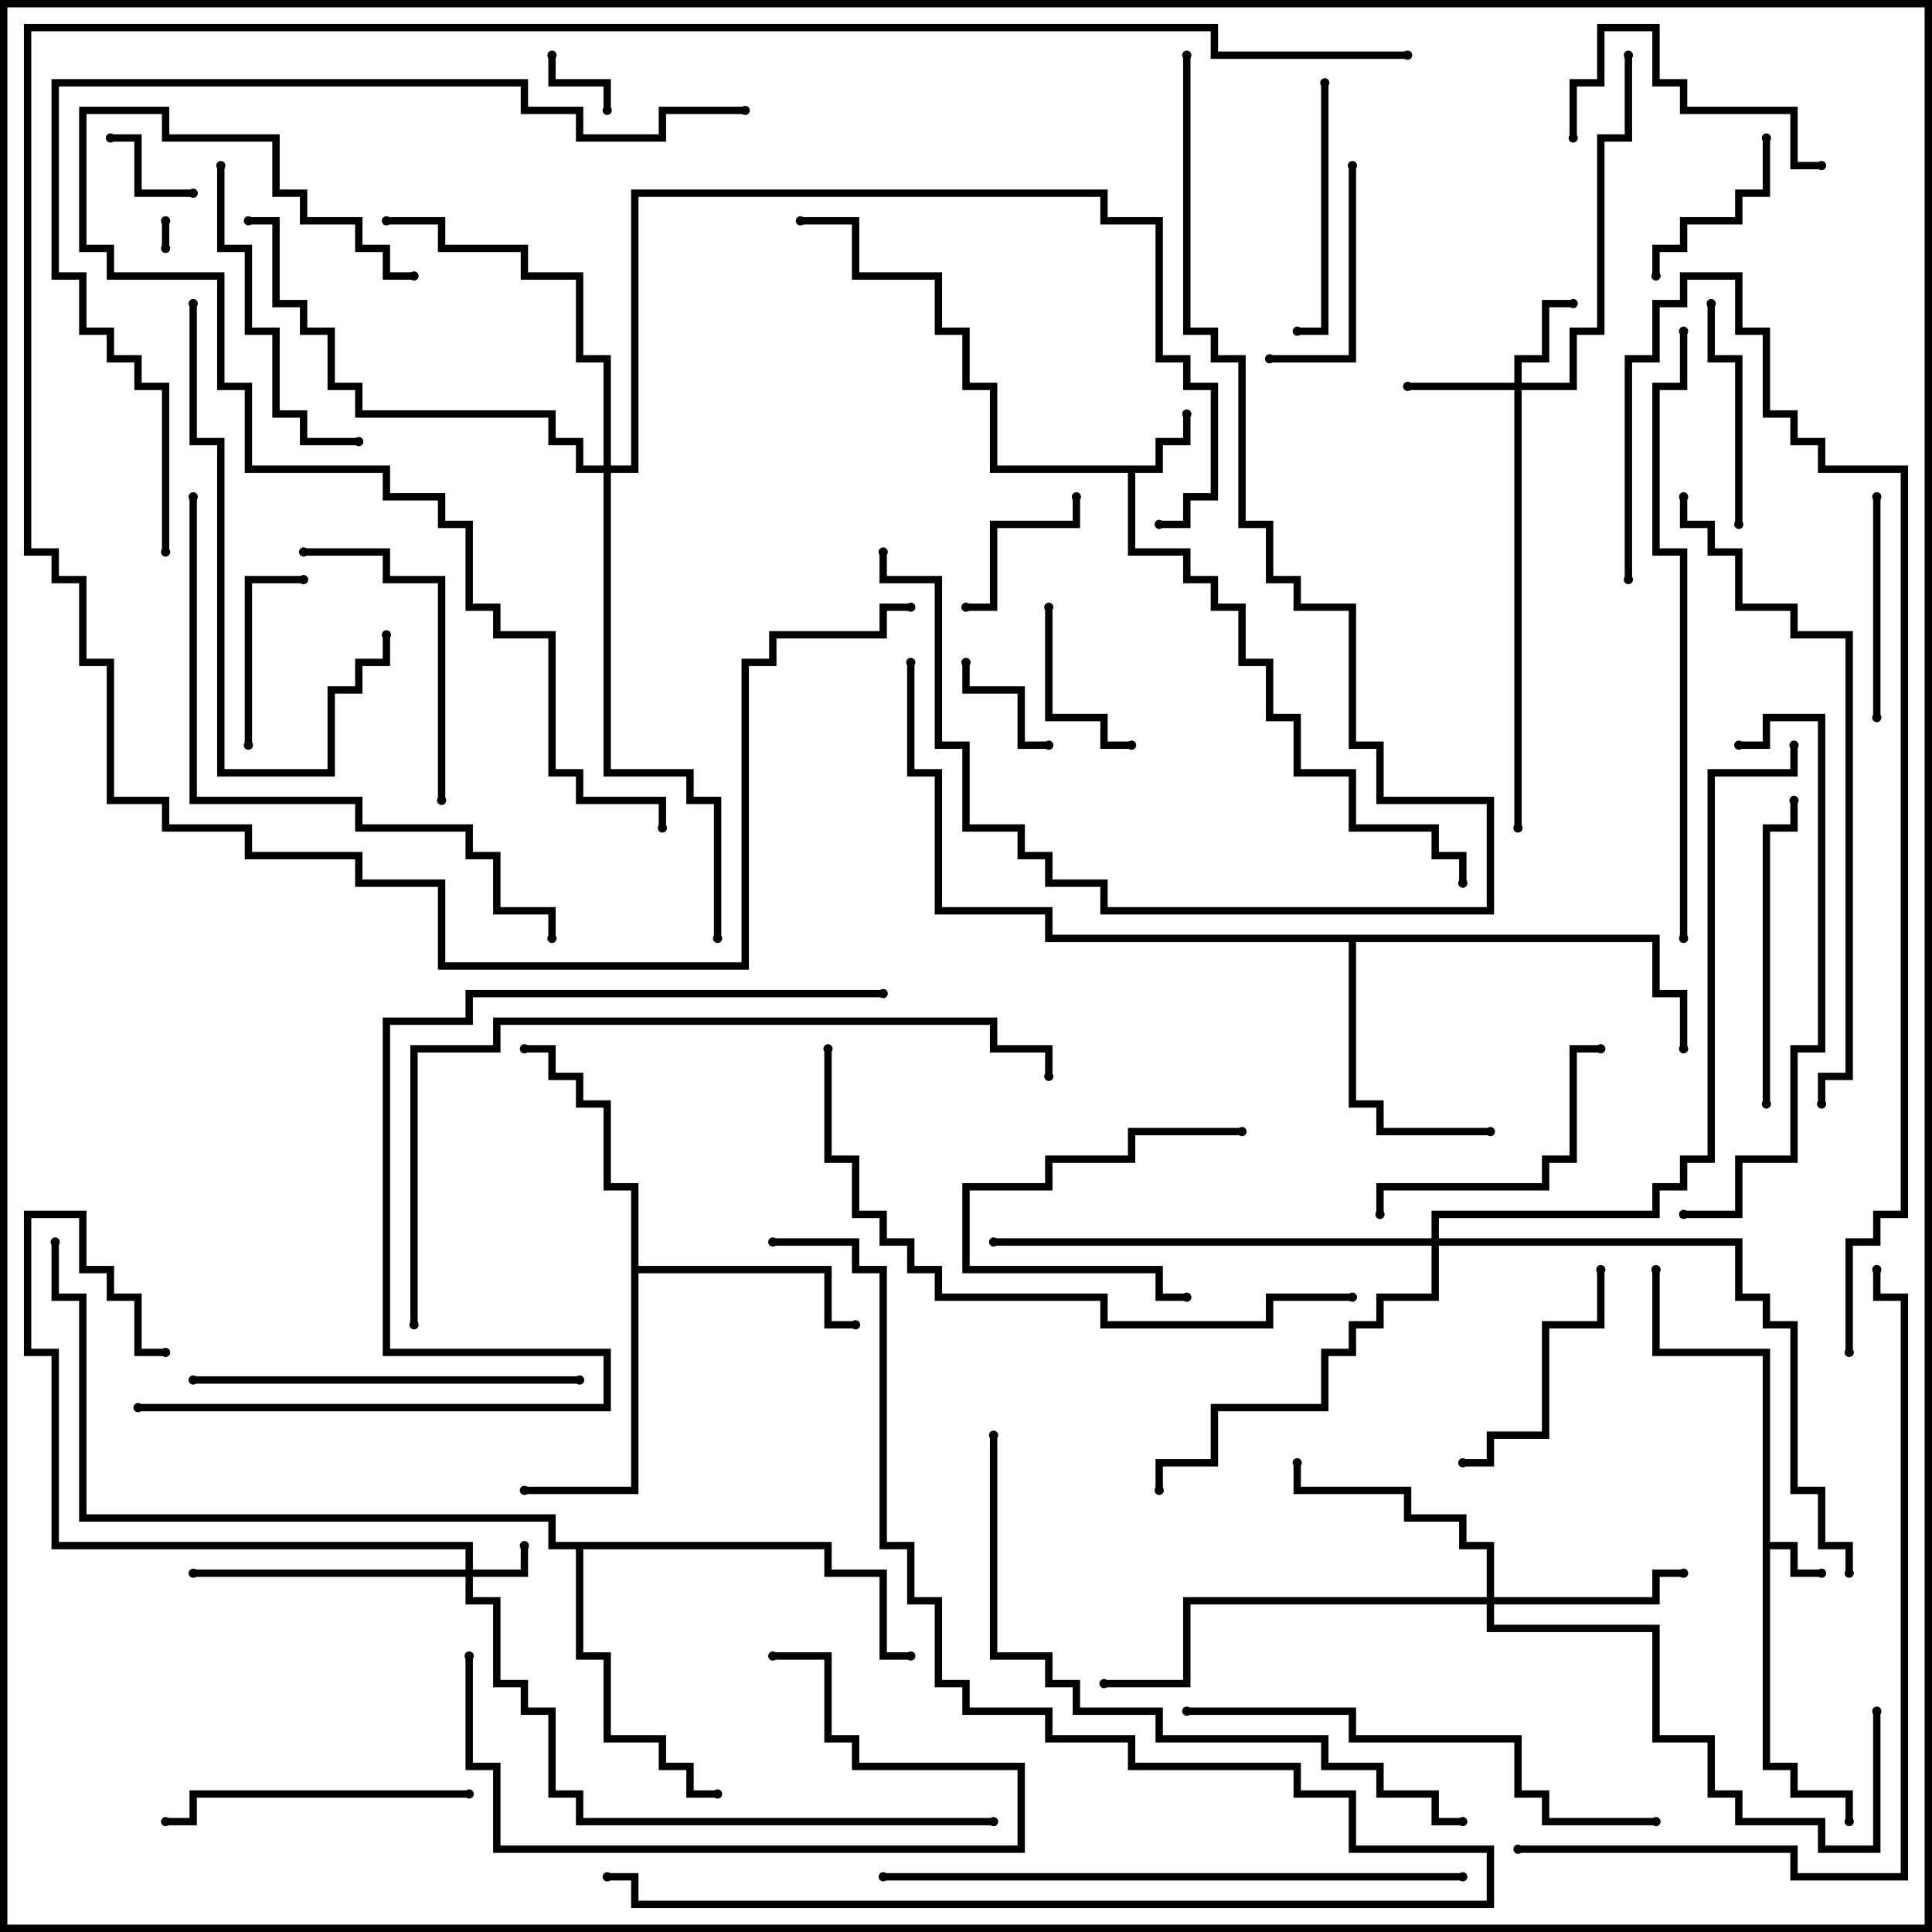 <svg version="1.1" width="105" height="105" xmlns="http://www.w3.org/2000/svg"><path d="M95.8,73.7L89.8,73.7L89.8,69L90.2,69L90.2,73.3L96.2,73.3L96.2,83.8L97.7,83.8L97.7,85.3L99,85.3L99,85.7L97.3,85.7L97.3,84.2L96.2,84.2L96.2,95.8L97.7,95.8L97.7,97.3L100.7,97.3L100.7,99L100.3,99L100.3,97.7L97.3,97.7L97.3,96.2L95.8,96.2z" stroke="none"/><path d="M62.8,25.3L62.8,23.8L64.3,23.8L64.3,22.5L64.7,22.5L64.7,24.2L63.2,24.2L63.2,25.7L61.7,25.7L61.7,29.8L64.7,29.8L64.7,31.3L66.2,31.3L66.2,32.8L67.7,32.8L67.7,35.8L69.2,35.8L69.2,38.8L70.7,38.8L70.7,41.8L73.7,41.8L73.7,44.8L78.2,44.8L78.2,46.3L79.7,46.3L79.7,48L79.3,48L79.3,46.7L77.8,46.7L77.8,45.2L73.3,45.2L73.3,42.2L70.3,42.2L70.3,39.2L68.8,39.2L68.8,36.2L67.3,36.2L67.3,33.2L65.8,33.2L65.8,31.7L64.3,31.7L64.3,30.2L61.3,30.2L61.3,25.7L53.8,25.7L53.8,21.2L52.3,21.2L52.3,18.2L50.8,18.2L50.8,15.2L46.3,15.2L46.3,12.2L43.5,12.2L43.5,11.8L46.7,11.8L46.7,14.8L51.2,14.8L51.2,17.8L52.7,17.8L52.7,20.8L54.2,20.8L54.2,25.3z" stroke="none"/><path d="M34.3,64.7L32.8,64.7L32.8,60.2L31.3,60.2L31.3,58.7L29.8,58.7L29.8,57.2L28.5,57.2L28.5,56.8L30.2,56.8L30.2,58.3L31.7,58.3L31.7,59.8L33.2,59.8L33.2,64.3L34.7,64.3L34.7,68.8L45.2,68.8L45.2,71.8L46.5,71.8L46.5,72.2L44.8,72.2L44.8,69.2L34.7,69.2L34.7,81.2L28.5,81.2L28.5,80.8L34.3,80.8z" stroke="none"/><path d="M90.2,50.8L90.2,53.8L91.7,53.8L91.7,57L91.3,57L91.3,54.2L89.8,54.2L89.8,51.2L73.7,51.2L73.7,59.8L75.2,59.8L75.2,61.3L81,61.3L81,61.7L74.8,61.7L74.8,60.2L73.3,60.2L73.3,51.2L56.8,51.2L56.8,49.7L50.8,49.7L50.8,42.2L49.3,42.2L49.3,36L49.7,36L49.7,41.8L51.2,41.8L51.2,49.3L57.2,49.3L57.2,50.8z" stroke="none"/><path d="M45.2,83.8L45.2,85.3L48.2,85.3L48.2,89.8L49.5,89.8L49.5,90.2L47.8,90.2L47.8,85.7L44.8,85.7L44.8,84.2L31.7,84.2L31.7,89.8L33.2,89.8L33.2,94.3L36.2,94.3L36.2,95.8L37.7,95.8L37.7,97.3L39,97.3L39,97.7L37.3,97.7L37.3,96.2L35.8,96.2L35.8,94.7L32.8,94.7L32.8,90.2L31.3,90.2L31.3,84.2L29.8,84.2L29.8,82.7L4.3,82.7L4.3,70.7L2.8,70.7L2.8,67.5L3.2,67.5L3.2,70.3L4.7,70.3L4.7,82.3L30.2,82.3L30.2,83.8z" stroke="none"/><path d="M25.3,85.3L25.3,84.2L2.8,84.2L2.8,73.7L1.3,73.7L1.3,65.8L4.7,65.8L4.7,68.8L6.2,68.8L6.2,70.3L7.7,70.3L7.7,73.3L9,73.3L9,73.7L7.3,73.7L7.3,70.7L5.8,70.7L5.8,69.2L4.3,69.2L4.3,66.2L1.7,66.2L1.7,73.3L3.2,73.3L3.2,83.8L25.7,83.8L25.7,85.3L28.3,85.3L28.3,84L28.7,84L28.7,85.7L25.7,85.7L25.7,86.8L27.2,86.8L27.2,91.3L28.7,91.3L28.7,92.8L30.2,92.8L30.2,97.3L31.7,97.3L31.7,98.8L54,98.8L54,99.2L31.3,99.2L31.3,97.7L29.8,97.7L29.8,93.2L28.3,93.2L28.3,91.7L26.8,91.7L26.8,87.2L25.3,87.2L25.3,85.7L10.5,85.7L10.5,85.3z" stroke="none"/><path d="M82.3,20.8L82.3,19.3L83.8,19.3L83.8,16.3L85.5,16.3L85.5,16.7L84.2,16.7L84.2,19.7L82.7,19.7L82.7,20.8L85.3,20.8L85.3,17.8L86.8,17.8L86.8,7.3L88.3,7.3L88.3,3L88.7,3L88.7,7.7L87.2,7.7L87.2,18.2L85.7,18.2L85.7,21.2L82.7,21.2L82.7,45L82.3,45L82.3,21.2L76.5,21.2L76.5,20.8z" stroke="none"/><path d="M80.8,86.8L80.8,84.2L79.3,84.2L79.3,82.7L76.3,82.7L76.3,81.2L70.3,81.2L70.3,79.5L70.7,79.5L70.7,80.8L76.7,80.8L76.7,82.3L79.7,82.3L79.7,83.8L81.2,83.8L81.2,86.8L89.8,86.8L89.8,85.3L91.5,85.3L91.5,85.7L90.2,85.7L90.2,87.2L81.2,87.2L81.2,88.3L90.2,88.3L90.2,94.3L93.2,94.3L93.2,97.3L94.7,97.3L94.7,98.8L99.2,98.8L99.2,100.3L101.8,100.3L101.8,93L102.2,93L102.2,100.7L98.8,100.7L98.8,99.2L94.3,99.2L94.3,97.7L92.8,97.7L92.8,94.7L89.8,94.7L89.8,88.7L80.8,88.7L80.8,87.2L64.7,87.2L64.7,91.7L60,91.7L60,91.3L64.3,91.3L64.3,86.8z" stroke="none"/><path d="M32.8,25.3L32.8,19.7L31.3,19.7L31.3,15.2L28.3,15.2L28.3,13.7L23.8,13.7L23.8,12.2L21,12.2L21,11.8L24.2,11.8L24.2,13.3L28.7,13.3L28.7,14.8L31.7,14.8L31.7,19.3L33.2,19.3L33.2,25.3L34.3,25.3L34.3,10.3L60.2,10.3L60.2,11.8L63.2,11.8L63.2,19.3L64.7,19.3L64.7,20.8L66.2,20.8L66.2,27.2L64.7,27.2L64.7,28.7L63,28.7L63,28.3L64.3,28.3L64.3,26.8L65.8,26.8L65.8,21.2L64.3,21.2L64.3,19.7L62.8,19.7L62.8,12.2L59.8,12.2L59.8,10.7L34.7,10.7L34.7,25.7L33.2,25.7L33.2,41.8L37.7,41.8L37.7,43.3L39.2,43.3L39.2,51L38.8,51L38.8,43.7L37.3,43.7L37.3,42.2L32.8,42.2L32.8,25.7L31.3,25.7L31.3,24.2L29.8,24.2L29.8,22.7L19.3,22.7L19.3,21.2L17.8,21.2L17.8,18.2L16.3,18.2L16.3,16.7L14.8,16.7L14.8,12.2L13.5,12.2L13.5,11.8L15.2,11.8L15.2,16.3L16.7,16.3L16.7,17.8L18.2,17.8L18.2,20.8L19.7,20.8L19.7,22.3L30.2,22.3L30.2,23.8L31.7,23.8L31.7,25.3z" stroke="none"/><path d="M77.8,67.3L77.8,65.8L89.8,65.8L89.8,64.3L91.3,64.3L91.3,62.8L92.8,62.8L92.8,41.8L97.3,41.8L97.3,40.5L97.7,40.5L97.7,42.2L93.2,42.2L93.2,63.2L91.7,63.2L91.7,64.7L90.2,64.7L90.2,66.2L78.2,66.2L78.2,67.3L94.7,67.3L94.7,70.3L96.2,70.3L96.2,71.8L97.7,71.8L97.7,80.8L99.2,80.8L99.2,83.8L100.7,83.8L100.7,85.5L100.3,85.5L100.3,84.2L98.8,84.2L98.8,81.2L97.3,81.2L97.3,72.2L95.8,72.2L95.8,70.7L94.3,70.7L94.3,67.7L78.2,67.7L78.2,70.7L75.2,70.7L75.2,72.2L73.7,72.2L73.7,73.7L72.2,73.7L72.2,76.7L66.2,76.7L66.2,79.7L63.2,79.7L63.2,81L62.8,81L62.8,79.3L65.8,79.3L65.8,76.3L71.8,76.3L71.8,73.3L73.3,73.3L73.3,71.8L74.8,71.8L74.8,70.3L77.8,70.3L77.8,67.7L54,67.7L54,67.3z" stroke="none"/><path d="M8.8,12L9.2,12L9.2,13.5L8.8,13.5z" stroke="none"/><path d="M33.2,6L32.8,6L32.8,4.7L29.8,4.7L29.8,3L30.2,3L30.2,4.3L33.2,4.3z" stroke="none"/><path d="M10.5,10.3L10.5,10.7L7.3,10.7L7.3,7.7L6,7.7L6,7.3L7.7,7.3L7.7,10.3z" stroke="none"/><path d="M57,40.3L57,40.7L55.3,40.7L55.3,37.7L52.3,37.7L52.3,36L52.7,36L52.7,37.3L55.7,37.3L55.7,40.3z" stroke="none"/><path d="M58.3,27L58.7,27L58.7,28.7L54.2,28.7L54.2,33.2L52.5,33.2L52.5,32.8L53.8,32.8L53.8,28.3L58.3,28.3z" stroke="none"/><path d="M56.8,33L57.2,33L57.2,38.8L60.2,38.8L60.2,40.3L61.5,40.3L61.5,40.7L59.8,40.7L59.8,39.2L56.8,39.2z" stroke="none"/><path d="M13.7,40.5L13.3,40.5L13.3,31.3L16.5,31.3L16.5,31.7L13.7,31.7z" stroke="none"/><path d="M67.5,61.3L67.5,61.7L61.7,61.7L61.7,63.2L57.2,63.2L57.2,64.7L52.7,64.7L52.7,68.8L63.2,68.8L63.2,70.3L64.5,70.3L64.5,70.7L62.8,70.7L62.8,69.2L52.3,69.2L52.3,64.3L56.8,64.3L56.8,62.8L61.3,62.8L61.3,61.3z" stroke="none"/><path d="M95.8,7.5L96.2,7.5L96.2,10.7L94.7,10.7L94.7,12.2L91.7,12.2L91.7,13.7L90.2,13.7L90.2,15L89.8,15L89.8,13.3L91.3,13.3L91.3,11.8L94.3,11.8L94.3,10.3L95.8,10.3z" stroke="none"/><path d="M73.3,9L73.7,9L73.7,19.7L69,19.7L69,19.3L73.3,19.3z" stroke="none"/><path d="M101.8,27L102.2,27L102.2,39L101.8,39z" stroke="none"/><path d="M94.7,28.5L94.3,28.5L94.3,19.7L92.8,19.7L92.8,16.5L93.2,16.5L93.2,19.3L94.7,19.3z" stroke="none"/><path d="M79.5,79.7L79.5,79.3L80.8,79.3L80.8,77.8L83.8,77.8L83.8,71.8L86.8,71.8L86.8,69L87.2,69L87.2,72.2L84.2,72.2L84.2,78.2L81.2,78.2L81.2,79.7z" stroke="none"/><path d="M99,8.8L99,9.2L97.3,9.2L97.3,6.2L91.3,6.2L91.3,4.7L89.8,4.7L89.8,1.7L87.2,1.7L87.2,4.7L85.7,4.7L85.7,7.5L85.3,7.5L85.3,4.3L86.8,4.3L86.8,1.3L90.2,1.3L90.2,4.3L91.7,4.3L91.7,5.8L97.7,5.8L97.7,8.8z" stroke="none"/><path d="M71.8,4.5L72.2,4.5L72.2,18.2L70.5,18.2L70.5,17.8L71.8,17.8z" stroke="none"/><path d="M87,56.8L87,57.2L85.7,57.2L85.7,63.2L84.2,63.2L84.2,64.7L75.2,64.7L75.2,66L74.8,66L74.8,64.3L83.8,64.3L83.8,62.8L85.3,62.8L85.3,56.8z" stroke="none"/><path d="M24.2,43.5L23.8,43.5L23.8,31.7L20.8,31.7L20.8,30.2L16.5,30.2L16.5,29.8L21.2,29.8L21.2,31.3L24.2,31.3z" stroke="none"/><path d="M25.3,90L25.7,90L25.7,95.8L27.2,95.8L27.2,100.3L55.3,100.3L55.3,96.2L46.3,96.2L46.3,94.7L44.8,94.7L44.8,90.2L42,90.2L42,89.8L45.2,89.8L45.2,94.3L46.7,94.3L46.7,95.8L55.7,95.8L55.7,100.7L26.8,100.7L26.8,96.2L25.3,96.2z" stroke="none"/><path d="M25.5,97.3L25.5,97.7L10.7,97.7L10.7,99.2L9,99.2L9,98.8L10.3,98.8L10.3,97.3z" stroke="none"/><path d="M96.2,60L95.8,60L95.8,44.8L97.3,44.8L97.3,43.5L97.7,43.5L97.7,45.2L96.2,45.2z" stroke="none"/><path d="M19.5,23.8L19.5,24.2L16.3,24.2L16.3,22.7L14.8,22.7L14.8,18.2L13.3,18.2L13.3,13.7L11.8,13.7L11.8,9L12.2,9L12.2,13.3L13.7,13.3L13.7,17.8L15.2,17.8L15.2,22.3L16.7,22.3L16.7,23.8z" stroke="none"/><path d="M10.3,16.5L10.7,16.5L10.7,23.8L12.2,23.8L12.2,41.8L17.8,41.8L17.8,37.3L19.3,37.3L19.3,35.8L20.8,35.8L20.8,34.5L21.2,34.5L21.2,36.2L19.7,36.2L19.7,37.7L18.2,37.7L18.2,42.2L11.8,42.2L11.8,24.2L10.3,24.2z" stroke="none"/><path d="M10.5,75.2L10.5,74.8L31.5,74.8L31.5,75.2z" stroke="none"/><path d="M94.5,40.7L94.5,40.3L95.8,40.3L95.8,38.8L99.2,38.8L99.2,57.2L97.7,57.2L97.7,63.2L94.7,63.2L94.7,66.2L91.5,66.2L91.5,65.8L94.3,65.8L94.3,62.8L97.3,62.8L97.3,56.8L98.8,56.8L98.8,39.2L96.2,39.2L96.2,40.7z" stroke="none"/><path d="M64.5,93.2L64.5,92.8L73.7,92.8L73.7,94.3L82.7,94.3L82.7,97.3L84.2,97.3L84.2,98.8L90,98.8L90,99.2L83.8,99.2L83.8,97.7L82.3,97.7L82.3,94.7L73.3,94.7L73.3,93.2z" stroke="none"/><path d="M10.3,27L10.7,27L10.7,43.3L19.7,43.3L19.7,44.8L25.7,44.8L25.7,46.3L27.2,46.3L27.2,49.3L30.2,49.3L30.2,51L29.8,51L29.8,49.7L26.8,49.7L26.8,46.7L25.3,46.7L25.3,45.2L19.3,45.2L19.3,43.7L10.3,43.7z" stroke="none"/><path d="M79.5,101.8L79.5,102.2L48,102.2L48,101.8z" stroke="none"/><path d="M44.8,57L45.2,57L45.2,62.8L46.7,62.8L46.7,65.8L48.2,65.8L48.2,67.3L49.7,67.3L49.7,68.8L51.2,68.8L51.2,70.3L60.2,70.3L60.2,71.8L68.8,71.8L68.8,70.3L73.5,70.3L73.5,70.7L69.2,70.7L69.2,72.2L59.8,72.2L59.8,70.7L50.8,70.7L50.8,69.2L49.3,69.2L49.3,67.7L47.8,67.7L47.8,66.2L46.3,66.2L46.3,63.2L44.8,63.2z" stroke="none"/><path d="M64.3,3L64.7,3L64.7,17.8L66.2,17.8L66.2,19.3L67.7,19.3L67.7,28.3L69.2,28.3L69.2,31.3L70.7,31.3L70.7,32.8L73.7,32.8L73.7,40.3L75.2,40.3L75.2,43.3L81.2,43.3L81.2,49.7L59.8,49.7L59.8,48.2L56.8,48.2L56.8,46.7L55.3,46.7L55.3,45.2L52.3,45.2L52.3,40.7L50.8,40.7L50.8,31.7L47.8,31.7L47.8,30L48.2,30L48.2,31.3L51.2,31.3L51.2,40.3L52.7,40.3L52.7,44.8L55.7,44.8L55.7,46.3L57.2,46.3L57.2,47.8L60.2,47.8L60.2,49.3L80.8,49.3L80.8,43.7L74.8,43.7L74.8,40.7L73.3,40.7L73.3,33.2L70.3,33.2L70.3,31.7L68.8,31.7L68.8,28.7L67.3,28.7L67.3,19.7L65.8,19.7L65.8,18.2L64.3,18.2z" stroke="none"/><path d="M22.5,14.8L22.5,15.2L20.8,15.2L20.8,13.7L19.3,13.7L19.3,12.2L16.3,12.2L16.3,10.7L14.8,10.7L14.8,7.7L8.8,7.7L8.8,6.2L4.7,6.2L4.7,13.3L6.2,13.3L6.2,14.8L12.2,14.8L12.2,20.8L13.7,20.8L13.7,25.3L21.2,25.3L21.2,26.8L24.2,26.8L24.2,28.3L25.7,28.3L25.7,32.8L27.2,32.8L27.2,34.3L30.2,34.3L30.2,41.8L31.7,41.8L31.7,43.3L36.2,43.3L36.2,45L35.8,45L35.8,43.7L31.3,43.7L31.3,42.2L29.8,42.2L29.8,34.7L26.8,34.7L26.8,33.2L25.3,33.2L25.3,28.7L23.8,28.7L23.8,27.2L20.8,27.2L20.8,25.7L13.3,25.7L13.3,21.2L11.8,21.2L11.8,15.2L5.8,15.2L5.8,13.7L4.3,13.7L4.3,5.8L9.2,5.8L9.2,7.3L15.2,7.3L15.2,10.3L16.7,10.3L16.7,11.8L19.7,11.8L19.7,13.3L21.2,13.3L21.2,14.8z" stroke="none"/><path d="M91.7,51L91.3,51L91.3,30.2L89.8,30.2L89.8,20.8L91.3,20.8L91.3,18L91.7,18L91.7,21.2L90.2,21.2L90.2,29.8L91.7,29.8z" stroke="none"/><path d="M53.8,78L54.2,78L54.2,89.8L57.2,89.8L57.2,91.3L58.7,91.3L58.7,92.8L63.2,92.8L63.2,94.3L72.2,94.3L72.2,95.8L75.2,95.8L75.2,97.3L78.2,97.3L78.2,98.8L79.5,98.8L79.5,99.2L77.8,99.2L77.8,97.7L74.8,97.7L74.8,96.2L71.8,96.2L71.8,94.7L62.8,94.7L62.8,93.2L58.3,93.2L58.3,91.7L56.8,91.7L56.8,90.2L53.8,90.2z" stroke="none"/><path d="M99.2,60L98.8,60L98.8,58.3L100.3,58.3L100.3,34.7L97.3,34.7L97.3,33.2L94.3,33.2L94.3,30.2L92.8,30.2L92.8,28.7L91.3,28.7L91.3,27L91.7,27L91.7,28.3L93.2,28.3L93.2,29.8L94.7,29.8L94.7,32.8L97.7,32.8L97.7,34.3L100.7,34.3L100.7,58.7L99.2,58.7z" stroke="none"/><path d="M42,67.7L42,67.3L46.7,67.3L46.7,68.8L48.2,68.8L48.2,83.8L49.7,83.8L49.7,86.8L51.2,86.8L51.2,91.3L52.7,91.3L52.7,92.8L57.2,92.8L57.2,94.3L61.7,94.3L61.7,95.8L70.7,95.8L70.7,97.3L73.7,97.3L73.7,100.3L81.2,100.3L81.2,103.7L34.3,103.7L34.3,102.2L33,102.2L33,101.8L34.7,101.8L34.7,103.3L80.8,103.3L80.8,100.7L73.3,100.7L73.3,97.7L70.3,97.7L70.3,96.2L61.3,96.2L61.3,94.7L56.8,94.7L56.8,93.2L52.3,93.2L52.3,91.7L50.8,91.7L50.8,87.2L49.3,87.2L49.3,84.2L47.8,84.2L47.8,69.2L46.3,69.2L46.3,67.7z" stroke="none"/><path d="M22.7,72L22.3,72L22.3,56.8L26.8,56.8L26.8,55.3L54.2,55.3L54.2,56.8L57.2,56.8L57.2,58.5L56.8,58.5L56.8,57.2L53.8,57.2L53.8,55.7L27.2,55.7L27.2,57.2L22.7,57.2z" stroke="none"/><path d="M82.5,100.7L82.5,100.3L97.7,100.3L97.7,101.8L103.3,101.8L103.3,70.7L101.8,70.7L101.8,69L102.2,69L102.2,70.3L103.7,70.3L103.7,102.2L97.3,102.2L97.3,100.7z" stroke="none"/><path d="M9.2,30L8.8,30L8.8,21.2L7.3,21.2L7.3,19.7L5.8,19.7L5.8,18.2L4.3,18.2L4.3,15.2L2.8,15.2L2.8,4.3L28.7,4.3L28.7,5.8L31.7,5.8L31.7,7.3L35.8,7.3L35.8,5.8L40.5,5.8L40.5,6.2L36.2,6.2L36.2,7.7L31.3,7.7L31.3,6.2L28.3,6.2L28.3,4.7L3.2,4.7L3.2,14.8L4.7,14.8L4.7,17.8L6.2,17.8L6.2,19.3L7.7,19.3L7.7,20.8L9.2,20.8z" stroke="none"/><path d="M76.5,2.8L76.5,3.2L65.8,3.2L65.8,1.7L1.7,1.7L1.7,29.8L3.2,29.8L3.2,31.3L4.7,31.3L4.7,35.8L6.2,35.8L6.2,43.3L9.2,43.3L9.2,44.8L13.7,44.8L13.7,46.3L19.7,46.3L19.7,47.8L24.2,47.8L24.2,52.3L40.3,52.3L40.3,35.8L41.8,35.8L41.8,34.3L47.8,34.3L47.8,32.8L49.5,32.8L49.5,33.2L48.2,33.2L48.2,34.7L42.2,34.7L42.2,36.2L40.7,36.2L40.7,52.7L23.8,52.7L23.8,48.2L19.3,48.2L19.3,46.7L13.3,46.7L13.3,45.2L8.8,45.2L8.8,43.7L5.8,43.7L5.8,36.2L4.3,36.2L4.3,31.7L2.8,31.7L2.8,30.2L1.3,30.2L1.3,1.3L66.2,1.3L66.2,2.8z" stroke="none"/><path d="M88.7,31.5L88.3,31.5L88.3,19.3L89.8,19.3L89.8,16.3L91.3,16.3L91.3,14.8L94.7,14.8L94.7,17.8L96.2,17.8L96.2,22.3L97.7,22.3L97.7,23.8L99.2,23.8L99.2,25.3L103.7,25.3L103.7,66.2L102.2,66.2L102.2,67.7L100.7,67.7L100.7,73.5L100.3,73.5L100.3,67.3L101.8,67.3L101.8,65.8L103.3,65.8L103.3,25.7L98.8,25.7L98.8,24.2L97.3,24.2L97.3,22.7L95.8,22.7L95.8,18.2L94.3,18.2L94.3,15.2L91.7,15.2L91.7,16.7L90.2,16.7L90.2,19.7L88.7,19.7z" stroke="none"/><path d="M7.5,76.7L7.5,76.3L32.8,76.3L32.8,73.7L20.8,73.7L20.8,55.3L25.3,55.3L25.3,53.8L48,53.8L48,54.2L25.7,54.2L25.7,55.7L21.2,55.7L21.2,73.3L33.2,73.3L33.2,76.7z" stroke="none"/><circle cx="99" cy="85.5" r="0.25" stroke-width="0" fill="#000" /><circle cx="100.5" cy="99" r="0.25" stroke-width="0" fill="#000" /><circle cx="90" cy="69" r="0.25" stroke-width="0" fill="#000" /><circle cx="64.5" cy="22.5" r="0.25" stroke-width="0" fill="#000" /><circle cx="43.5" cy="12" r="0.25" stroke-width="0" fill="#000" /><circle cx="79.5" cy="48" r="0.25" stroke-width="0" fill="#000" /><circle cx="46.5" cy="72" r="0.25" stroke-width="0" fill="#000" /><circle cx="28.5" cy="57" r="0.25" stroke-width="0" fill="#000" /><circle cx="28.5" cy="81" r="0.25" stroke-width="0" fill="#000" /><circle cx="81" cy="61.5" r="0.25" stroke-width="0" fill="#000" /><circle cx="91.5" cy="57" r="0.25" stroke-width="0" fill="#000" /><circle cx="49.5" cy="36" r="0.25" stroke-width="0" fill="#000" /><circle cx="39" cy="97.5" r="0.25" stroke-width="0" fill="#000" /><circle cx="49.5" cy="90" r="0.25" stroke-width="0" fill="#000" /><circle cx="3" cy="67.5" r="0.25" stroke-width="0" fill="#000" /><circle cx="28.5" cy="84" r="0.25" stroke-width="0" fill="#000" /><circle cx="10.5" cy="85.5" r="0.25" stroke-width="0" fill="#000" /><circle cx="9" cy="73.5" r="0.25" stroke-width="0" fill="#000" /><circle cx="54" cy="99" r="0.25" stroke-width="0" fill="#000" /><circle cx="85.5" cy="16.5" r="0.25" stroke-width="0" fill="#000" /><circle cx="76.5" cy="21" r="0.25" stroke-width="0" fill="#000" /><circle cx="88.5" cy="3" r="0.25" stroke-width="0" fill="#000" /><circle cx="82.5" cy="45" r="0.25" stroke-width="0" fill="#000" /><circle cx="91.5" cy="85.5" r="0.25" stroke-width="0" fill="#000" /><circle cx="70.5" cy="79.5" r="0.25" stroke-width="0" fill="#000" /><circle cx="60" cy="91.5" r="0.25" stroke-width="0" fill="#000" /><circle cx="102" cy="93" r="0.25" stroke-width="0" fill="#000" /><circle cx="21" cy="12" r="0.25" stroke-width="0" fill="#000" /><circle cx="13.5" cy="12" r="0.25" stroke-width="0" fill="#000" /><circle cx="39" cy="51" r="0.25" stroke-width="0" fill="#000" /><circle cx="63" cy="28.5" r="0.25" stroke-width="0" fill="#000" /><circle cx="63" cy="81" r="0.25" stroke-width="0" fill="#000" /><circle cx="54" cy="67.5" r="0.25" stroke-width="0" fill="#000" /><circle cx="100.5" cy="85.5" r="0.25" stroke-width="0" fill="#000" /><circle cx="97.5" cy="40.5" r="0.25" stroke-width="0" fill="#000" /><circle cx="9" cy="12" r="0.25" stroke-width="0" fill="#000" /><circle cx="9" cy="13.5" r="0.25" stroke-width="0" fill="#000" /><circle cx="33" cy="6" r="0.25" stroke-width="0" fill="#000" /><circle cx="30" cy="3" r="0.25" stroke-width="0" fill="#000" /><circle cx="10.5" cy="10.5" r="0.25" stroke-width="0" fill="#000" /><circle cx="6" cy="7.5" r="0.25" stroke-width="0" fill="#000" /><circle cx="57" cy="40.5" r="0.25" stroke-width="0" fill="#000" /><circle cx="52.5" cy="36" r="0.25" stroke-width="0" fill="#000" /><circle cx="58.5" cy="27" r="0.25" stroke-width="0" fill="#000" /><circle cx="52.5" cy="33" r="0.25" stroke-width="0" fill="#000" /><circle cx="57" cy="33" r="0.25" stroke-width="0" fill="#000" /><circle cx="61.5" cy="40.5" r="0.25" stroke-width="0" fill="#000" /><circle cx="13.5" cy="40.5" r="0.25" stroke-width="0" fill="#000" /><circle cx="16.5" cy="31.5" r="0.25" stroke-width="0" fill="#000" /><circle cx="67.5" cy="61.5" r="0.25" stroke-width="0" fill="#000" /><circle cx="64.5" cy="70.5" r="0.25" stroke-width="0" fill="#000" /><circle cx="96" cy="7.5" r="0.25" stroke-width="0" fill="#000" /><circle cx="90" cy="15" r="0.25" stroke-width="0" fill="#000" /><circle cx="73.5" cy="9" r="0.25" stroke-width="0" fill="#000" /><circle cx="69" cy="19.5" r="0.25" stroke-width="0" fill="#000" /><circle cx="102" cy="27" r="0.25" stroke-width="0" fill="#000" /><circle cx="102" cy="39" r="0.25" stroke-width="0" fill="#000" /><circle cx="94.5" cy="28.5" r="0.25" stroke-width="0" fill="#000" /><circle cx="93" cy="16.5" r="0.25" stroke-width="0" fill="#000" /><circle cx="79.5" cy="79.5" r="0.25" stroke-width="0" fill="#000" /><circle cx="87" cy="69" r="0.25" stroke-width="0" fill="#000" /><circle cx="99" cy="9" r="0.25" stroke-width="0" fill="#000" /><circle cx="85.5" cy="7.5" r="0.25" stroke-width="0" fill="#000" /><circle cx="72" cy="4.5" r="0.25" stroke-width="0" fill="#000" /><circle cx="70.5" cy="18" r="0.25" stroke-width="0" fill="#000" /><circle cx="87" cy="57" r="0.25" stroke-width="0" fill="#000" /><circle cx="75" cy="66" r="0.25" stroke-width="0" fill="#000" /><circle cx="24" cy="43.5" r="0.25" stroke-width="0" fill="#000" /><circle cx="16.5" cy="30" r="0.25" stroke-width="0" fill="#000" /><circle cx="25.5" cy="90" r="0.25" stroke-width="0" fill="#000" /><circle cx="42" cy="90" r="0.25" stroke-width="0" fill="#000" /><circle cx="25.5" cy="97.5" r="0.25" stroke-width="0" fill="#000" /><circle cx="9" cy="99" r="0.25" stroke-width="0" fill="#000" /><circle cx="96" cy="60" r="0.25" stroke-width="0" fill="#000" /><circle cx="97.5" cy="43.5" r="0.25" stroke-width="0" fill="#000" /><circle cx="19.5" cy="24" r="0.25" stroke-width="0" fill="#000" /><circle cx="12" cy="9" r="0.25" stroke-width="0" fill="#000" /><circle cx="10.5" cy="16.5" r="0.25" stroke-width="0" fill="#000" /><circle cx="21" cy="34.5" r="0.25" stroke-width="0" fill="#000" /><circle cx="10.5" cy="75" r="0.25" stroke-width="0" fill="#000" /><circle cx="31.5" cy="75" r="0.25" stroke-width="0" fill="#000" /><circle cx="94.5" cy="40.5" r="0.25" stroke-width="0" fill="#000" /><circle cx="91.5" cy="66" r="0.25" stroke-width="0" fill="#000" /><circle cx="64.5" cy="93" r="0.25" stroke-width="0" fill="#000" /><circle cx="90" cy="99" r="0.25" stroke-width="0" fill="#000" /><circle cx="10.5" cy="27" r="0.25" stroke-width="0" fill="#000" /><circle cx="30" cy="51" r="0.25" stroke-width="0" fill="#000" /><circle cx="79.5" cy="102" r="0.25" stroke-width="0" fill="#000" /><circle cx="48" cy="102" r="0.25" stroke-width="0" fill="#000" /><circle cx="45" cy="57" r="0.25" stroke-width="0" fill="#000" /><circle cx="73.5" cy="70.5" r="0.25" stroke-width="0" fill="#000" /><circle cx="64.5" cy="3" r="0.25" stroke-width="0" fill="#000" /><circle cx="48" cy="30" r="0.25" stroke-width="0" fill="#000" /><circle cx="22.5" cy="15" r="0.25" stroke-width="0" fill="#000" /><circle cx="36" cy="45" r="0.25" stroke-width="0" fill="#000" /><circle cx="91.5" cy="51" r="0.25" stroke-width="0" fill="#000" /><circle cx="91.5" cy="18" r="0.25" stroke-width="0" fill="#000" /><circle cx="54" cy="78" r="0.25" stroke-width="0" fill="#000" /><circle cx="79.5" cy="99" r="0.25" stroke-width="0" fill="#000" /><circle cx="99" cy="60" r="0.25" stroke-width="0" fill="#000" /><circle cx="91.5" cy="27" r="0.25" stroke-width="0" fill="#000" /><circle cx="42" cy="67.5" r="0.25" stroke-width="0" fill="#000" /><circle cx="33" cy="102" r="0.25" stroke-width="0" fill="#000" /><circle cx="22.5" cy="72" r="0.25" stroke-width="0" fill="#000" /><circle cx="57" cy="58.5" r="0.25" stroke-width="0" fill="#000" /><circle cx="82.5" cy="100.5" r="0.25" stroke-width="0" fill="#000" /><circle cx="102" cy="69" r="0.25" stroke-width="0" fill="#000" /><circle cx="9" cy="30" r="0.25" stroke-width="0" fill="#000" /><circle cx="40.5" cy="6" r="0.25" stroke-width="0" fill="#000" /><circle cx="76.5" cy="3" r="0.25" stroke-width="0" fill="#000" /><circle cx="49.5" cy="33" r="0.25" stroke-width="0" fill="#000" /><circle cx="88.5" cy="31.5" r="0.25" stroke-width="0" fill="#000" /><circle cx="100.5" cy="73.5" r="0.25" stroke-width="0" fill="#000" /><circle cx="7.5" cy="76.5" r="0.25" stroke-width="0" fill="#000" /><circle cx="48" cy="54" r="0.25" stroke-width="0" fill="#000" /><rect x="0" y="0" width="105" height="105" stroke-width="0.8" stroke="#000" fill="none" /></svg>